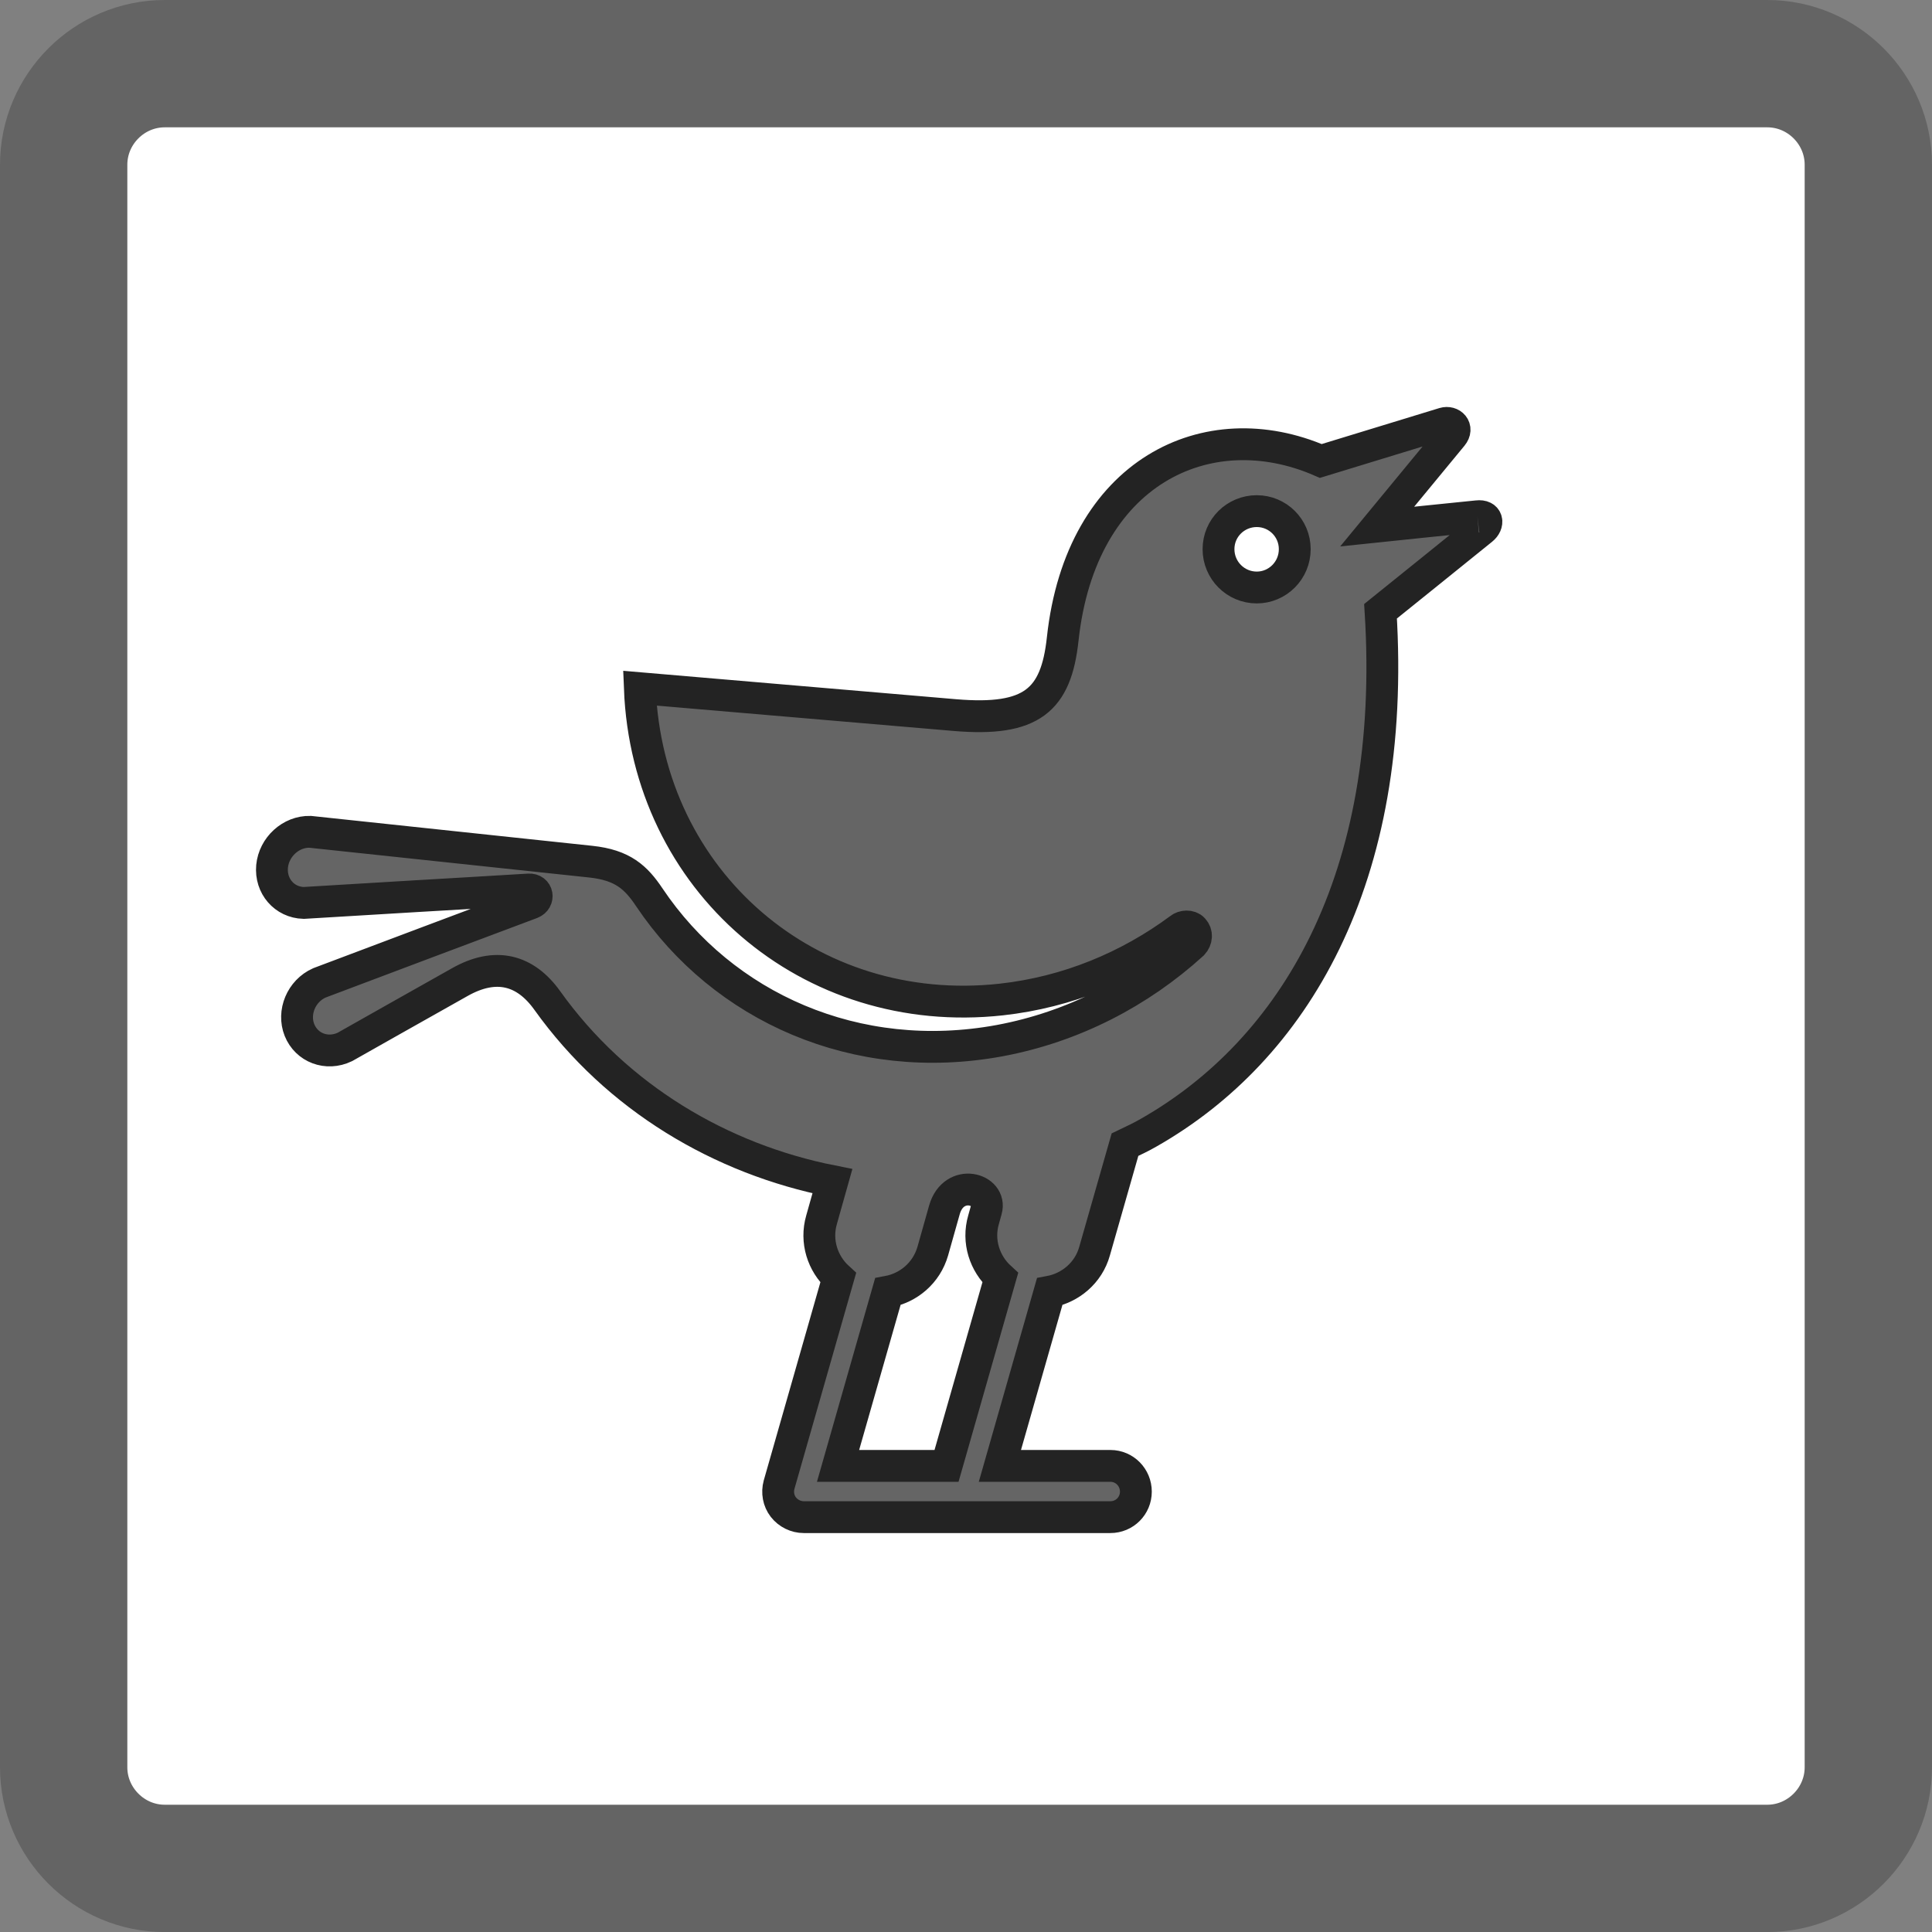 <?xml version="1.0" encoding="utf-8"?>
<!-- Generator: Adobe Illustrator 16.0.0, SVG Export Plug-In . SVG Version: 6.00 Build 0)  -->
<!DOCTYPE svg PUBLIC "-//W3C//DTD SVG 1.1//EN" "http://www.w3.org/Graphics/SVG/1.1/DTD/svg11.dtd">
<svg version="1.1" id="Camada_1" xmlns="http://www.w3.org/2000/svg" xmlns:xlink="http://www.w3.org/1999/xlink" x="0px" y="0px"
	 width="60.693px" height="60.693px" viewBox="0 0 60.693 60.693" enable-background="new 0 0 60.693 60.693" xml:space="preserve">
<rect x="0" y="0" width="60.693" height="60.693" fill="#808080" stroke="none"/>
<g>
	<g>
		<g>
			<path fill="#FFFFFF" d="M58.693,55.517c0,1.746-1.43,3.178-3.177,3.178H5.177C3.429,58.695,2,57.263,2,55.517V5.177
				C2,3.429,3.429,2,5.177,2h50.34c1.748,0,3.176,1.43,3.176,3.177V55.517L58.693,55.517z"/>
			<path fill="none" stroke="#646464" stroke-width="4" stroke-miterlimit="10" d="M58.693,55.517c0,1.746-1.43,3.178-3.177,3.178
				H5.177C3.429,58.695,2,57.263,2,55.517V5.177C2,3.429,3.429,2,5.177,2h50.34c1.748,0,3.176,1.43,3.176,3.177V55.517
				L58.693,55.517z"/>
		</g>
		<path fill="#656565" stroke="#232323" stroke-miterlimit="10" d="M46.412,16.218c-0.247,0.021-3.149,0.324-3.149,0.324
			s2.089-2.536,2.357-2.858c0.198-0.242-0.029-0.455-0.258-0.386c-0.373,0.112-3.869,1.183-3.869,1.183
			c-3.565-1.551-7.538,0.336-8.108,5.588c-0.207,1.931-0.975,2.599-3.388,2.395l-9.897-0.845c0.236,6.062,5.322,10.442,11.356,9.78
			c2.081-0.23,4-1.03,5.61-2.224c0.104-0.086,0.314-0.106,0.42,0.013c0.126,0.135,0.109,0.331-0.018,0.468
			c-1.67,1.519-3.748,2.603-6.063,3.035c-4.5,0.832-8.691-1.051-11.005-4.499c-0.417-0.624-0.833-1.017-1.843-1.124
			c-0.963-0.104-8.815-0.937-8.815-0.937c-0.604-0.015-1.137,0.477-1.195,1.086c-0.056,0.621,0.388,1.131,0.992,1.148l3.494-0.21
			c0,0,3.304-0.193,3.58-0.212c0.281-0.018,0.339,0.328,0.085,0.427c-0.25,0.096-3.306,1.241-3.306,1.241l-3.36,1.266
			c-0.571,0.256-0.844,0.926-0.625,1.479c0.224,0.561,0.86,0.803,1.427,0.533c0,0,2.75-1.555,3.604-2.033
			c1.132-0.642,2.063-0.394,2.756,0.576c2.188,3.061,5.464,4.984,8.956,5.674l-0.341,1.211c-0.197,0.68,0.033,1.377,0.523,1.824
			l-1.857,6.498c-0.067,0.244-0.02,0.508,0.133,0.705c0.154,0.199,0.396,0.316,0.642,0.316h9.632c0.446,0,0.801-0.357,0.801-0.801
			c0-0.445-0.354-0.809-0.801-0.809h-3.471l1.563-5.471c0.65-0.121,1.221-0.592,1.411-1.275l0.956-3.346
			c0.252-0.121,0.511-0.24,0.752-0.381c4.524-2.578,7.807-7.93,7.276-16.375c0,0,2.976-2.396,3.191-2.573
			C46.773,16.459,46.743,16.179,46.412,16.218 M29.735,46.05h-3.408l1.563-5.471c0.654-0.121,1.215-0.59,1.413-1.275l0.367-1.301
			c0.292-1.01,1.504-0.668,1.312,0.012c-0.041,0.141-0.084,0.301-0.084,0.301c-0.198,0.678,0.034,1.377,0.525,1.824L29.735,46.05z
			 M39.481,18.456c-0.664,0-1.202-0.538-1.202-1.205c0-0.663,0.538-1.194,1.202-1.194c0.658,0,1.193,0.531,1.193,1.194
			C40.675,17.918,40.137,18.456,39.481,18.456"/>
	</g>
</g>
</svg>
